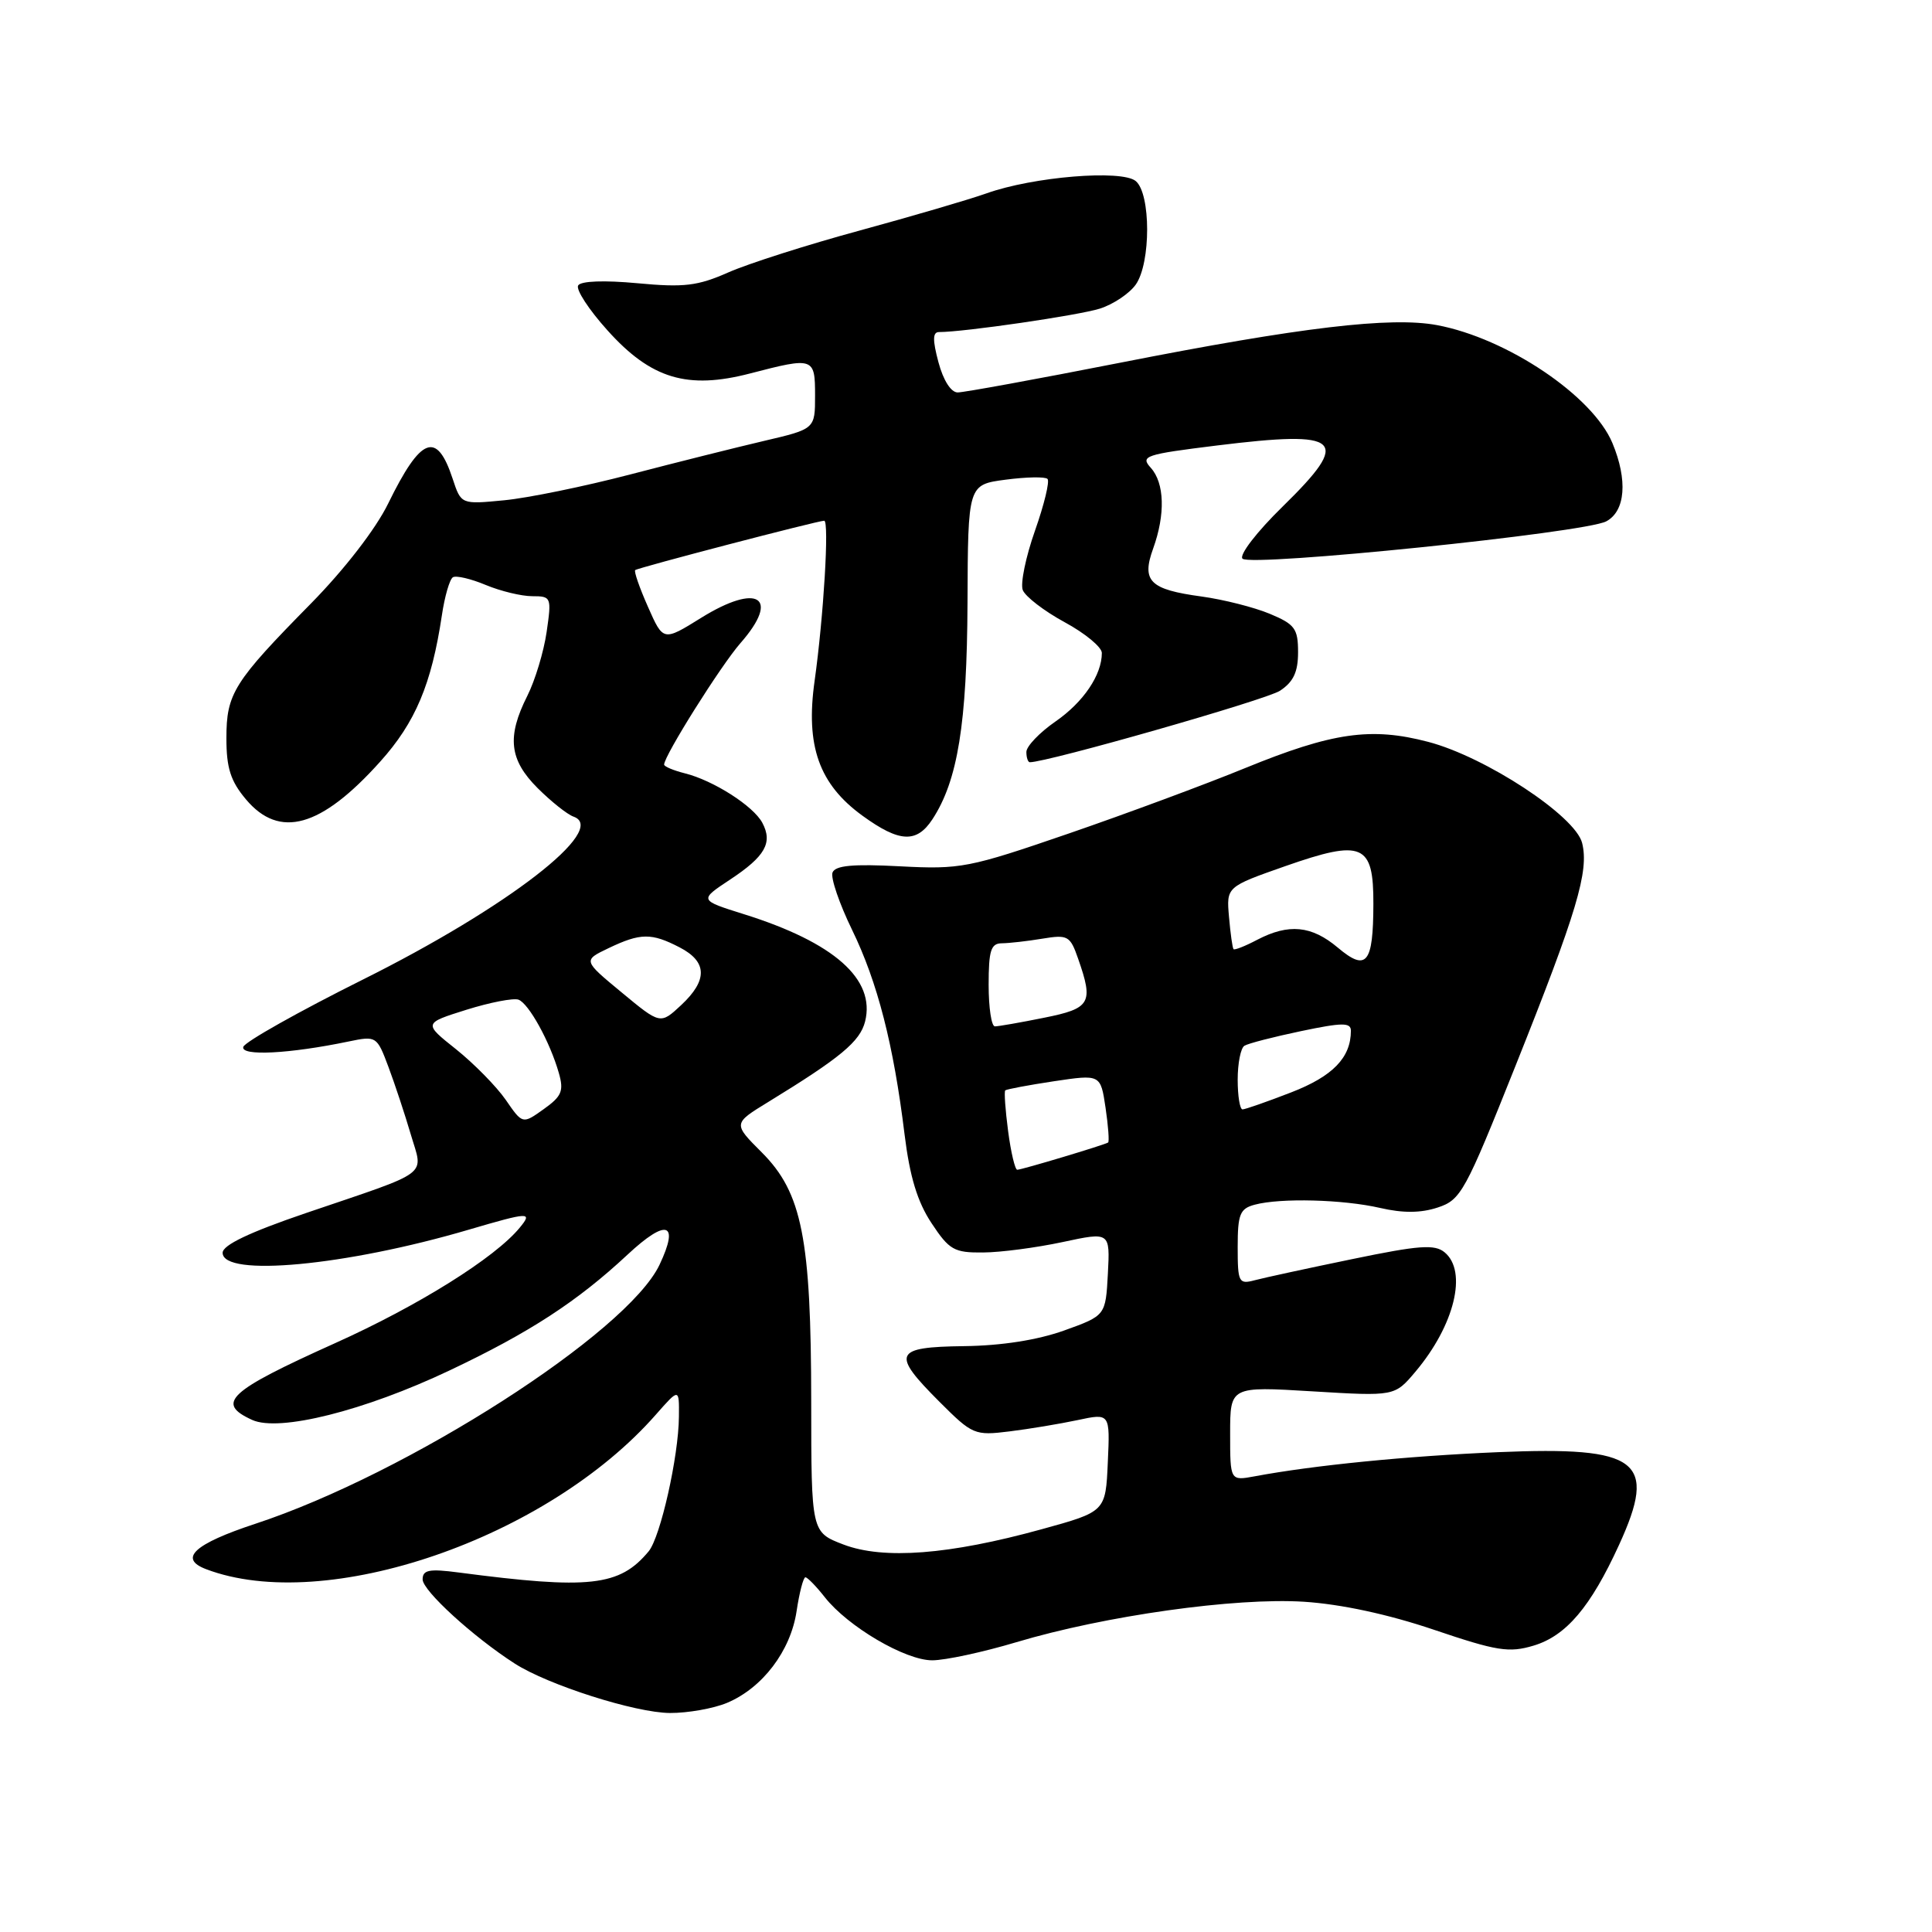 <?xml version="1.0" encoding="UTF-8" standalone="no"?>
<!DOCTYPE svg PUBLIC "-//W3C//DTD SVG 1.1//EN" "http://www.w3.org/Graphics/SVG/1.1/DTD/svg11.dtd" >
<svg xmlns="http://www.w3.org/2000/svg" xmlns:xlink="http://www.w3.org/1999/xlink" version="1.1" viewBox="0 0 256 256">
 <g >
 <path fill="currentColor"
d=" M 96.33 225.64 C 101.03 223.67 104.76 218.76 105.55 213.50 C 105.92 211.02 106.45 209.00 106.72 209.00 C 106.99 209.00 108.15 210.19 109.29 211.64 C 112.36 215.54 119.95 220.00 123.52 220.00 C 125.24 220.00 130.26 218.92 134.67 217.60 C 146.41 214.09 163.68 211.66 172.79 212.24 C 177.71 212.56 183.94 213.90 190.00 215.95 C 198.36 218.78 199.95 219.03 203.22 218.05 C 207.52 216.76 210.77 212.93 214.53 204.71 C 219.66 193.51 217.21 191.63 198.50 192.42 C 186.44 192.93 174.04 194.16 166.25 195.62 C 163.00 196.22 163.00 196.22 163.00 189.96 C 163.00 183.70 163.00 183.70 173.90 184.36 C 184.80 185.02 184.80 185.02 187.55 181.76 C 192.73 175.62 194.48 168.47 191.42 165.94 C 190.11 164.85 188.04 165.00 179.17 166.84 C 173.30 168.05 167.49 169.31 166.25 169.64 C 164.14 170.20 164.00 169.93 164.00 165.23 C 164.00 160.89 164.30 160.15 166.25 159.63 C 169.67 158.71 177.98 158.93 182.88 160.06 C 185.91 160.76 188.27 160.74 190.51 160.00 C 193.58 158.99 194.14 157.95 200.82 141.21 C 208.97 120.80 210.57 115.43 209.64 111.70 C 208.74 108.11 196.84 100.29 189.24 98.30 C 181.67 96.31 176.55 97.05 165.00 101.77 C 159.78 103.91 149.24 107.82 141.60 110.45 C 128.37 115.00 127.29 115.21 119.25 114.79 C 112.99 114.46 110.68 114.68 110.31 115.62 C 110.05 116.32 111.21 119.73 112.90 123.20 C 116.28 130.14 118.40 138.41 119.86 150.32 C 120.55 155.92 121.56 159.25 123.43 162.07 C 125.78 165.63 126.43 166.00 130.26 165.96 C 132.59 165.95 137.33 165.32 140.80 164.58 C 147.09 163.23 147.09 163.23 146.80 168.77 C 146.50 174.32 146.50 174.32 141.00 176.30 C 137.47 177.56 132.72 178.31 127.75 178.37 C 118.42 178.49 118.06 179.32 124.50 185.76 C 128.85 190.11 129.15 190.24 133.75 189.67 C 136.36 189.35 140.43 188.67 142.79 188.17 C 147.09 187.25 147.09 187.25 146.79 193.78 C 146.50 200.30 146.50 200.30 138.00 202.64 C 125.78 206.01 117.07 206.68 111.77 204.66 C 107.50 203.03 107.50 203.03 107.49 185.76 C 107.48 164.10 106.28 158.04 100.94 152.70 C 97.12 148.88 97.12 148.88 101.81 146.01 C 111.39 140.14 113.96 138.01 114.63 135.35 C 116.03 129.75 110.53 124.88 98.56 121.13 C 92.63 119.27 92.63 119.27 96.74 116.55 C 101.40 113.47 102.42 111.66 101.01 109.02 C 99.82 106.79 94.52 103.41 90.75 102.47 C 89.24 102.09 88.00 101.57 88.00 101.31 C 88.00 100.14 95.52 88.18 98.11 85.22 C 103.46 79.13 100.43 77.19 92.90 81.87 C 87.88 84.99 87.88 84.99 85.86 80.41 C 84.74 77.89 83.98 75.70 84.17 75.54 C 84.53 75.22 108.36 69.00 109.21 69.00 C 109.90 69.00 109.13 81.73 107.94 90.22 C 106.72 98.84 108.53 103.92 114.30 108.10 C 119.18 111.64 121.46 111.75 123.55 108.56 C 126.91 103.43 128.13 95.88 128.20 79.86 C 128.26 64.22 128.26 64.22 133.25 63.56 C 135.99 63.20 138.49 63.15 138.80 63.46 C 139.11 63.77 138.36 66.86 137.14 70.32 C 135.92 73.78 135.19 77.32 135.52 78.18 C 135.85 79.04 138.34 80.96 141.06 82.44 C 143.78 83.91 146.00 85.75 146.00 86.52 C 146.00 89.43 143.57 93.03 139.86 95.60 C 137.74 97.07 136.00 98.89 136.00 99.64 C 136.00 100.39 136.21 101.00 136.46 101.00 C 138.82 101.00 167.77 92.73 169.60 91.53 C 171.38 90.36 172.00 89.05 172.00 86.43 C 172.00 83.29 171.58 82.72 168.25 81.33 C 166.19 80.47 162.12 79.44 159.21 79.04 C 152.35 78.11 151.23 77.01 152.80 72.68 C 154.43 68.16 154.31 64.00 152.48 61.98 C 151.07 60.42 151.72 60.21 161.25 59.03 C 177.87 56.98 179.13 58.14 169.98 67.10 C 166.52 70.48 164.16 73.55 164.64 74.03 C 165.76 75.13 210.02 70.60 212.84 69.08 C 215.38 67.72 215.70 63.62 213.65 58.70 C 211.03 52.44 199.69 44.82 190.41 43.08 C 184.29 41.94 172.37 43.35 148.44 48.06 C 137.41 50.23 127.72 52.00 126.90 52.00 C 126.01 52.00 124.99 50.40 124.35 48.00 C 123.56 45.05 123.58 44.00 124.42 44.00 C 127.77 44.00 142.95 41.78 145.75 40.89 C 147.53 40.32 149.67 38.88 150.50 37.70 C 152.51 34.83 152.50 25.66 150.49 23.99 C 148.63 22.45 136.89 23.41 130.69 25.63 C 128.38 26.45 120.83 28.66 113.90 30.55 C 106.98 32.43 99.15 34.93 96.52 36.09 C 92.45 37.89 90.65 38.11 84.47 37.53 C 80.08 37.12 76.97 37.23 76.61 37.82 C 76.28 38.36 78.02 41.03 80.49 43.77 C 86.26 50.20 91.08 51.65 99.41 49.48 C 107.83 47.29 108.00 47.35 108.00 52.42 C 108.00 56.84 108.00 56.84 101.25 58.42 C 97.54 59.29 89.55 61.29 83.50 62.87 C 77.45 64.45 69.94 65.99 66.80 66.29 C 61.10 66.84 61.10 66.84 59.98 63.44 C 57.87 57.04 55.78 57.85 51.43 66.73 C 49.79 70.09 45.65 75.44 41.23 79.94 C 30.94 90.39 30.00 91.89 30.00 97.83 C 30.00 101.77 30.56 103.51 32.59 105.92 C 37.03 111.20 42.53 109.66 50.36 100.94 C 55.04 95.74 57.18 90.67 58.55 81.54 C 58.92 79.03 59.58 76.76 60.01 76.49 C 60.44 76.23 62.40 76.69 64.36 77.51 C 66.33 78.33 69.10 79.00 70.53 79.00 C 73.05 79.00 73.10 79.13 72.43 83.75 C 72.05 86.36 70.90 90.17 69.87 92.21 C 67.14 97.63 67.48 100.68 71.25 104.44 C 73.04 106.22 75.17 107.92 76.00 108.21 C 80.67 109.87 67.24 120.25 48.06 129.81 C 39.58 134.04 32.46 138.05 32.24 138.71 C 31.84 139.97 38.34 139.64 46.21 138.00 C 49.87 137.24 49.94 137.29 51.47 141.37 C 52.32 143.64 53.65 147.66 54.43 150.31 C 56.09 155.96 57.35 155.02 40.50 160.75 C 33.05 163.29 29.50 164.98 29.50 166.00 C 29.50 169.26 45.84 167.73 62.11 162.94 C 70.15 160.58 70.61 160.56 68.87 162.67 C 65.61 166.65 55.43 173.02 44.39 177.98 C 30.22 184.36 28.53 185.92 33.42 188.15 C 36.99 189.77 48.29 186.94 59.57 181.59 C 70.17 176.57 76.49 172.46 83.16 166.24 C 88.34 161.41 90.06 161.96 87.39 167.59 C 83.11 176.61 53.98 195.28 33.83 201.91 C 25.73 204.58 23.62 206.52 27.30 207.92 C 43.15 213.95 72.49 203.87 86.91 187.44 C 90.00 183.93 90.00 183.93 89.96 187.72 C 89.92 192.99 87.51 203.68 85.95 205.56 C 82.10 210.20 78.12 210.64 60.75 208.36 C 56.87 207.85 56.00 208.02 56.00 209.28 C 56.00 210.77 62.70 216.89 68.19 220.42 C 72.61 223.27 84.20 226.96 88.78 226.98 C 91.14 226.99 94.53 226.39 96.33 225.64 Z  M 133.58 149.88 C 133.21 147.07 133.04 144.64 133.20 144.48 C 133.37 144.33 136.27 143.78 139.66 143.27 C 145.83 142.35 145.83 142.35 146.49 146.77 C 146.85 149.20 147.00 151.28 146.83 151.39 C 146.31 151.72 135.38 155.00 134.79 155.00 C 134.50 155.00 133.95 152.70 133.58 149.88 Z  M 67.01 145.73 C 65.78 143.96 62.82 140.95 60.44 139.04 C 56.10 135.59 56.10 135.59 61.80 133.80 C 64.93 132.82 68.04 132.22 68.70 132.46 C 70.06 132.96 72.87 138.04 74.05 142.18 C 74.73 144.56 74.44 145.26 72.04 146.97 C 69.24 148.97 69.24 148.97 67.01 145.73 Z  M 164.00 143.06 C 164.00 140.89 164.40 138.87 164.89 138.57 C 165.38 138.26 168.76 137.39 172.39 136.63 C 177.87 135.48 179.00 135.47 179.00 136.58 C 179.00 140.14 176.61 142.61 171.08 144.75 C 167.88 145.99 164.99 147.00 164.64 147.00 C 164.29 147.00 164.00 145.23 164.00 143.06 Z  M 82.37 131.50 C 77.24 127.26 77.24 127.26 80.65 125.63 C 84.88 123.61 86.32 123.60 90.05 125.53 C 93.73 127.43 93.80 129.88 90.25 133.19 C 87.50 135.75 87.50 135.75 82.37 131.50 Z  M 131.00 130.50 C 131.00 125.93 131.30 125.00 132.75 124.99 C 133.71 124.98 136.13 124.71 138.11 124.38 C 141.50 123.82 141.80 123.99 142.86 127.04 C 144.92 132.93 144.52 133.62 138.33 134.86 C 135.22 135.49 132.29 136.00 131.83 136.00 C 131.37 136.00 131.00 133.53 131.00 130.50 Z  M 177.26 125.56 C 173.79 122.64 170.77 122.35 166.60 124.52 C 165.01 125.36 163.59 125.92 163.45 125.77 C 163.31 125.62 163.04 123.70 162.85 121.50 C 162.50 117.51 162.50 117.51 170.33 114.76 C 180.56 111.18 182.01 111.80 181.98 119.79 C 181.96 127.69 181.08 128.78 177.26 125.56 Z "/>
</g>
</svg>